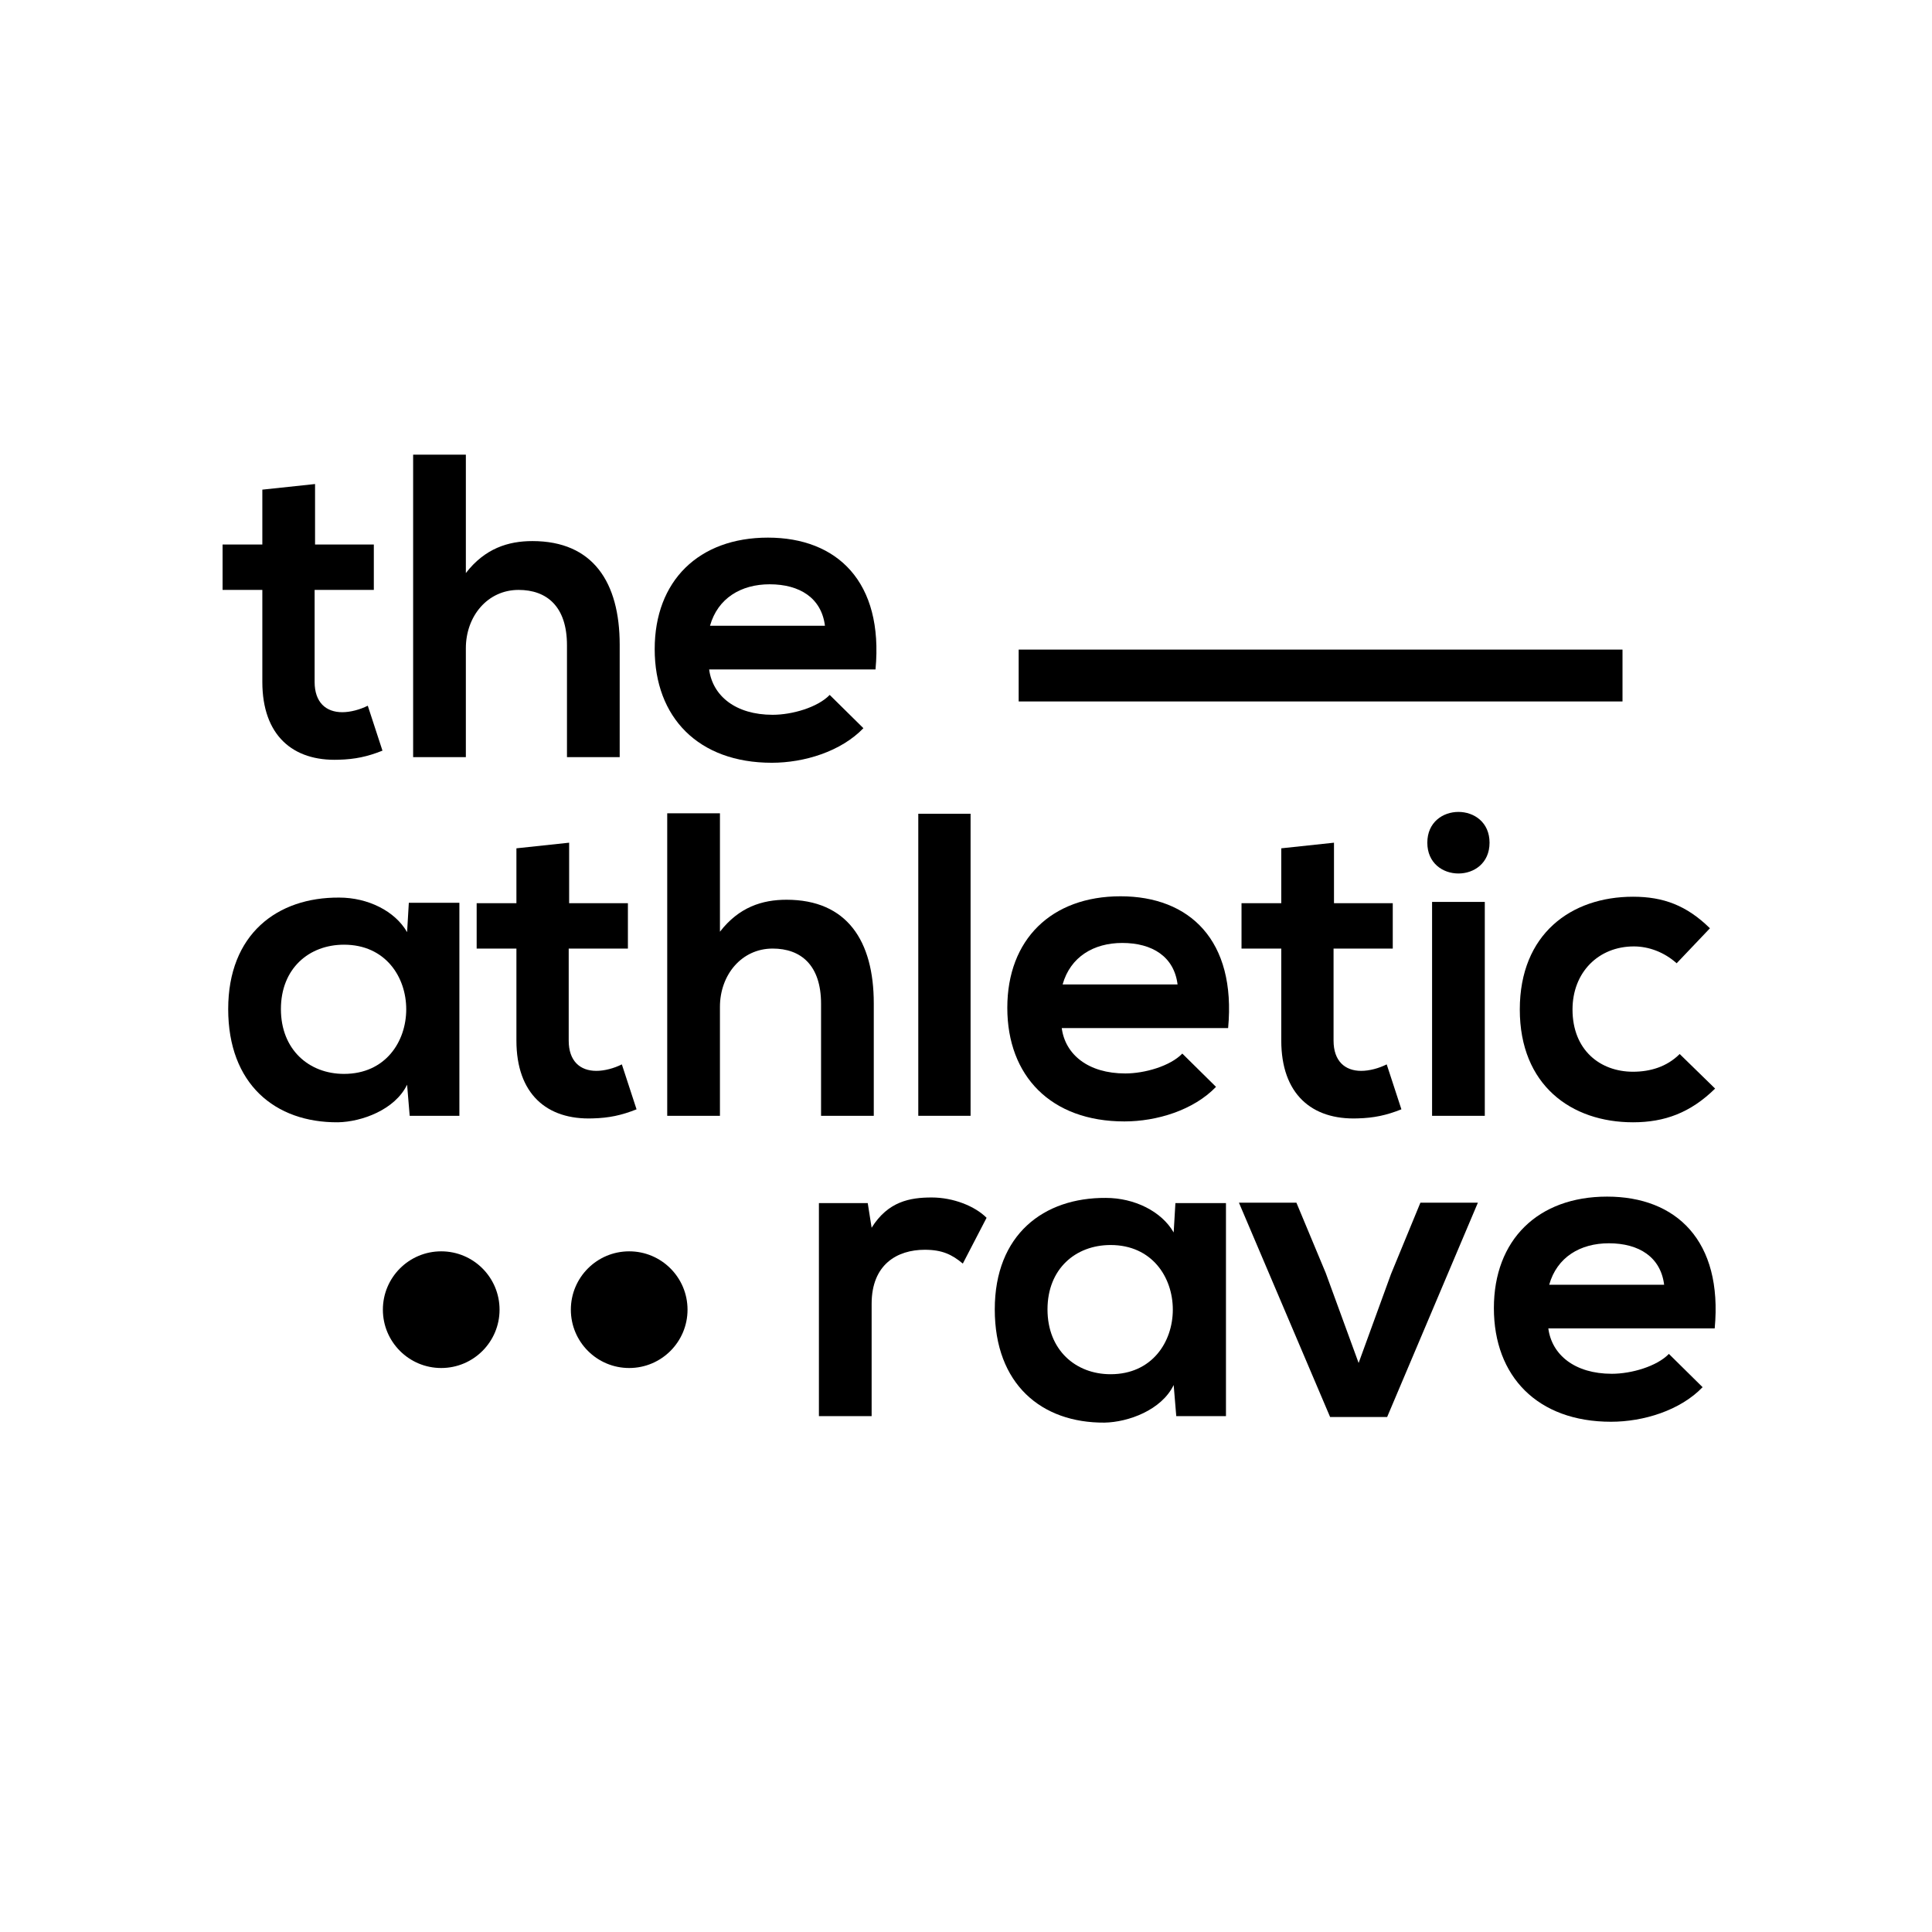 <?xml version="1.0" encoding="UTF-8"?>
<svg id="Camada_1" xmlns="http://www.w3.org/2000/svg" version="1.1" viewBox="0 0 2500 2500">
  <!-- Generator: Adobe Illustrator 29.5.0, SVG Export Plug-In . SVG Version: 2.1.0 Build 137)  -->
  <g>
    <path d="M407.68,626.35v78.28h76.05v58.71h-76.61v119.1c0,26.28,14.54,39.14,35.79,39.14,10.62,0,22.93-3.35,32.99-8.39l19.01,58.15c-19.57,7.83-35.79,11.18-56.48,11.74-59.83,2.24-98.97-31.87-98.97-100.65v-119.1h-51.44v-58.71h51.44v-71.02l68.22-7.27Z"/>
    <path d="M602.82,588.32v153.21c24.6-31.87,54.8-41.38,86.11-41.38,78.28,0,112.95,53.12,112.95,134.2v145.39h-68.22v-144.83c0-50.33-26.28-71.57-62.63-71.57-40.26,0-68.22,34.11-68.22,75.49v140.91h-68.22v-391.42h68.22Z"/>
    <path d="M917.62,866.23c4.47,34.11,34.11,58.71,82.2,58.71,25.16,0,58.15-9.51,73.81-25.72l43.62,43.06c-29.08,30.2-76.61,44.73-118.54,44.73-95.06,0-151.54-58.71-151.54-147.06s57.04-144.27,146.5-144.27,149.86,57.04,139.23,170.55h-215.28ZM1067.48,809.75c-4.47-35.79-32.43-53.68-71.57-53.68-36.91,0-67.1,17.89-77.17,53.68h148.74Z"/>
  </g>
  <g>
    <path d="M529.02,1168.18h65.42v275.67h-64.31l-3.35-40.26c-15.66,32.43-58.71,48.09-89.47,48.65-81.64.56-142.03-49.77-142.03-146.5s63.19-144.83,143.71-144.27c36.91,0,72.13,17.33,87.79,44.73l2.24-38.02ZM363.5,1305.74c0,52.56,36.35,83.88,81.64,83.88,107.36,0,107.36-167.19,0-167.19-45.29,0-81.64,30.75-81.64,83.32Z"/>
    <path d="M736.46,1090.46v78.28h76.05v58.71h-76.61v119.1c0,26.28,14.54,39.14,35.79,39.14,10.62,0,22.93-3.35,32.99-8.39l19.01,58.15c-19.57,7.83-35.79,11.18-56.48,11.74-59.83,2.24-98.97-31.87-98.97-100.65v-119.1h-51.44v-58.71h51.44v-71.02l68.22-7.27Z"/>
    <path d="M931.61,1052.43v153.21c24.6-31.87,54.8-41.38,86.11-41.38,78.28,0,112.95,53.12,112.95,134.2v145.38h-68.22v-144.83c0-50.33-26.28-71.57-62.63-71.57-40.26,0-68.22,34.11-68.22,75.49v140.91h-68.22v-391.42h68.22Z"/>
    <path d="M1255.92,1052.99v390.86h-67.66v-390.86h67.66Z"/>
    <path d="M1373.9,1330.34c4.47,34.11,34.11,58.71,82.2,58.71,25.16,0,58.15-9.51,73.81-25.72l43.62,43.06c-29.08,30.2-76.61,44.73-118.54,44.73-95.06,0-151.54-58.71-151.54-147.06s57.04-144.27,146.5-144.27,149.86,57.04,139.23,170.55h-215.28ZM1523.76,1273.86c-4.47-35.79-32.43-53.68-71.57-53.68-36.9,0-67.1,17.89-77.17,53.68h148.74Z"/>
    <path d="M1726.18,1090.46v78.28h76.05v58.71h-76.61v119.1c0,26.28,14.54,39.14,35.79,39.14,10.62,0,22.93-3.35,32.99-8.39l19.01,58.15c-19.57,7.83-35.79,11.18-56.48,11.74-59.83,2.24-98.97-31.87-98.97-100.65v-119.1h-51.44v-58.71h51.44v-71.02l68.22-7.27Z"/>
    <path d="M1927.47,1090.46c0,53.12-80.52,53.12-80.52,0s80.52-53.12,80.52,0ZM1853.1,1167.06v276.79h68.22v-276.79h-68.22Z"/>
    <path d="M2219.35,1408.62c-31.87,31.31-65.42,43.62-106.24,43.62-79.96,0-146.5-48.09-146.5-145.94s66.54-145.94,146.5-145.94c39.14,0,69.34,11.18,99.53,40.82l-43.06,45.29c-16.22-14.54-36.35-21.81-55.36-21.81-45.85,0-79.4,33.55-79.4,81.64,0,52.56,35.79,80.52,78.28,80.52,21.81,0,43.62-6.15,60.39-22.93l45.85,44.73Z"/>
  </g>
  <g>
    <path d="M1122.85,1556.8l5.03,31.87c21.25-34.11,49.77-39.14,77.73-39.14s55.92,11.18,71.02,26.28l-30.75,59.27c-13.98-11.74-26.84-17.89-49.21-17.89-35.79,0-68.78,19.01-68.78,69.9v145.38h-68.22v-275.67h63.19Z"/>
    <path d="M1520.97,1556.8h65.42v275.67h-64.31l-3.35-40.26c-15.66,32.43-58.71,48.09-89.47,48.65-81.64.56-142.03-49.77-142.03-146.5s63.19-144.83,143.71-144.27c36.91,0,72.13,17.33,87.79,44.73l2.24-38.02ZM1355.46,1694.36c0,52.56,36.35,83.88,81.64,83.88,107.36,0,107.36-167.19,0-167.19-45.29,0-81.64,30.75-81.64,83.32Z"/>
    <path d="M1912.39,1556.24l-117.43,277.35h-73.81l-117.99-277.35h74.37l38.02,91.14,42.5,116.31,41.94-115.19,38.02-92.26h74.37Z"/>
    <path d="M2003.53,1718.96c4.47,34.11,34.11,58.71,82.2,58.71,25.16,0,58.15-9.51,73.81-25.72l43.62,43.06c-29.08,30.2-76.61,44.73-118.54,44.73-95.06,0-151.54-58.71-151.54-147.06s57.04-144.27,146.5-144.27,149.86,57.04,139.23,170.55h-215.28ZM2153.39,1662.48c-4.47-35.79-32.43-53.68-71.57-53.68-36.91,0-67.1,17.89-77.17,53.68h148.74Z"/>
  </g>
  <rect x="1318.16" y="840.58" width="781.35" height="67.1" transform="translate(3417.67 1748.26) rotate(180)"/>
  <circle cx="570.93" cy="1694.71" r="75.49"/>
  <circle cx="814.17" cy="1694.71" r="75.49"/>
</svg>